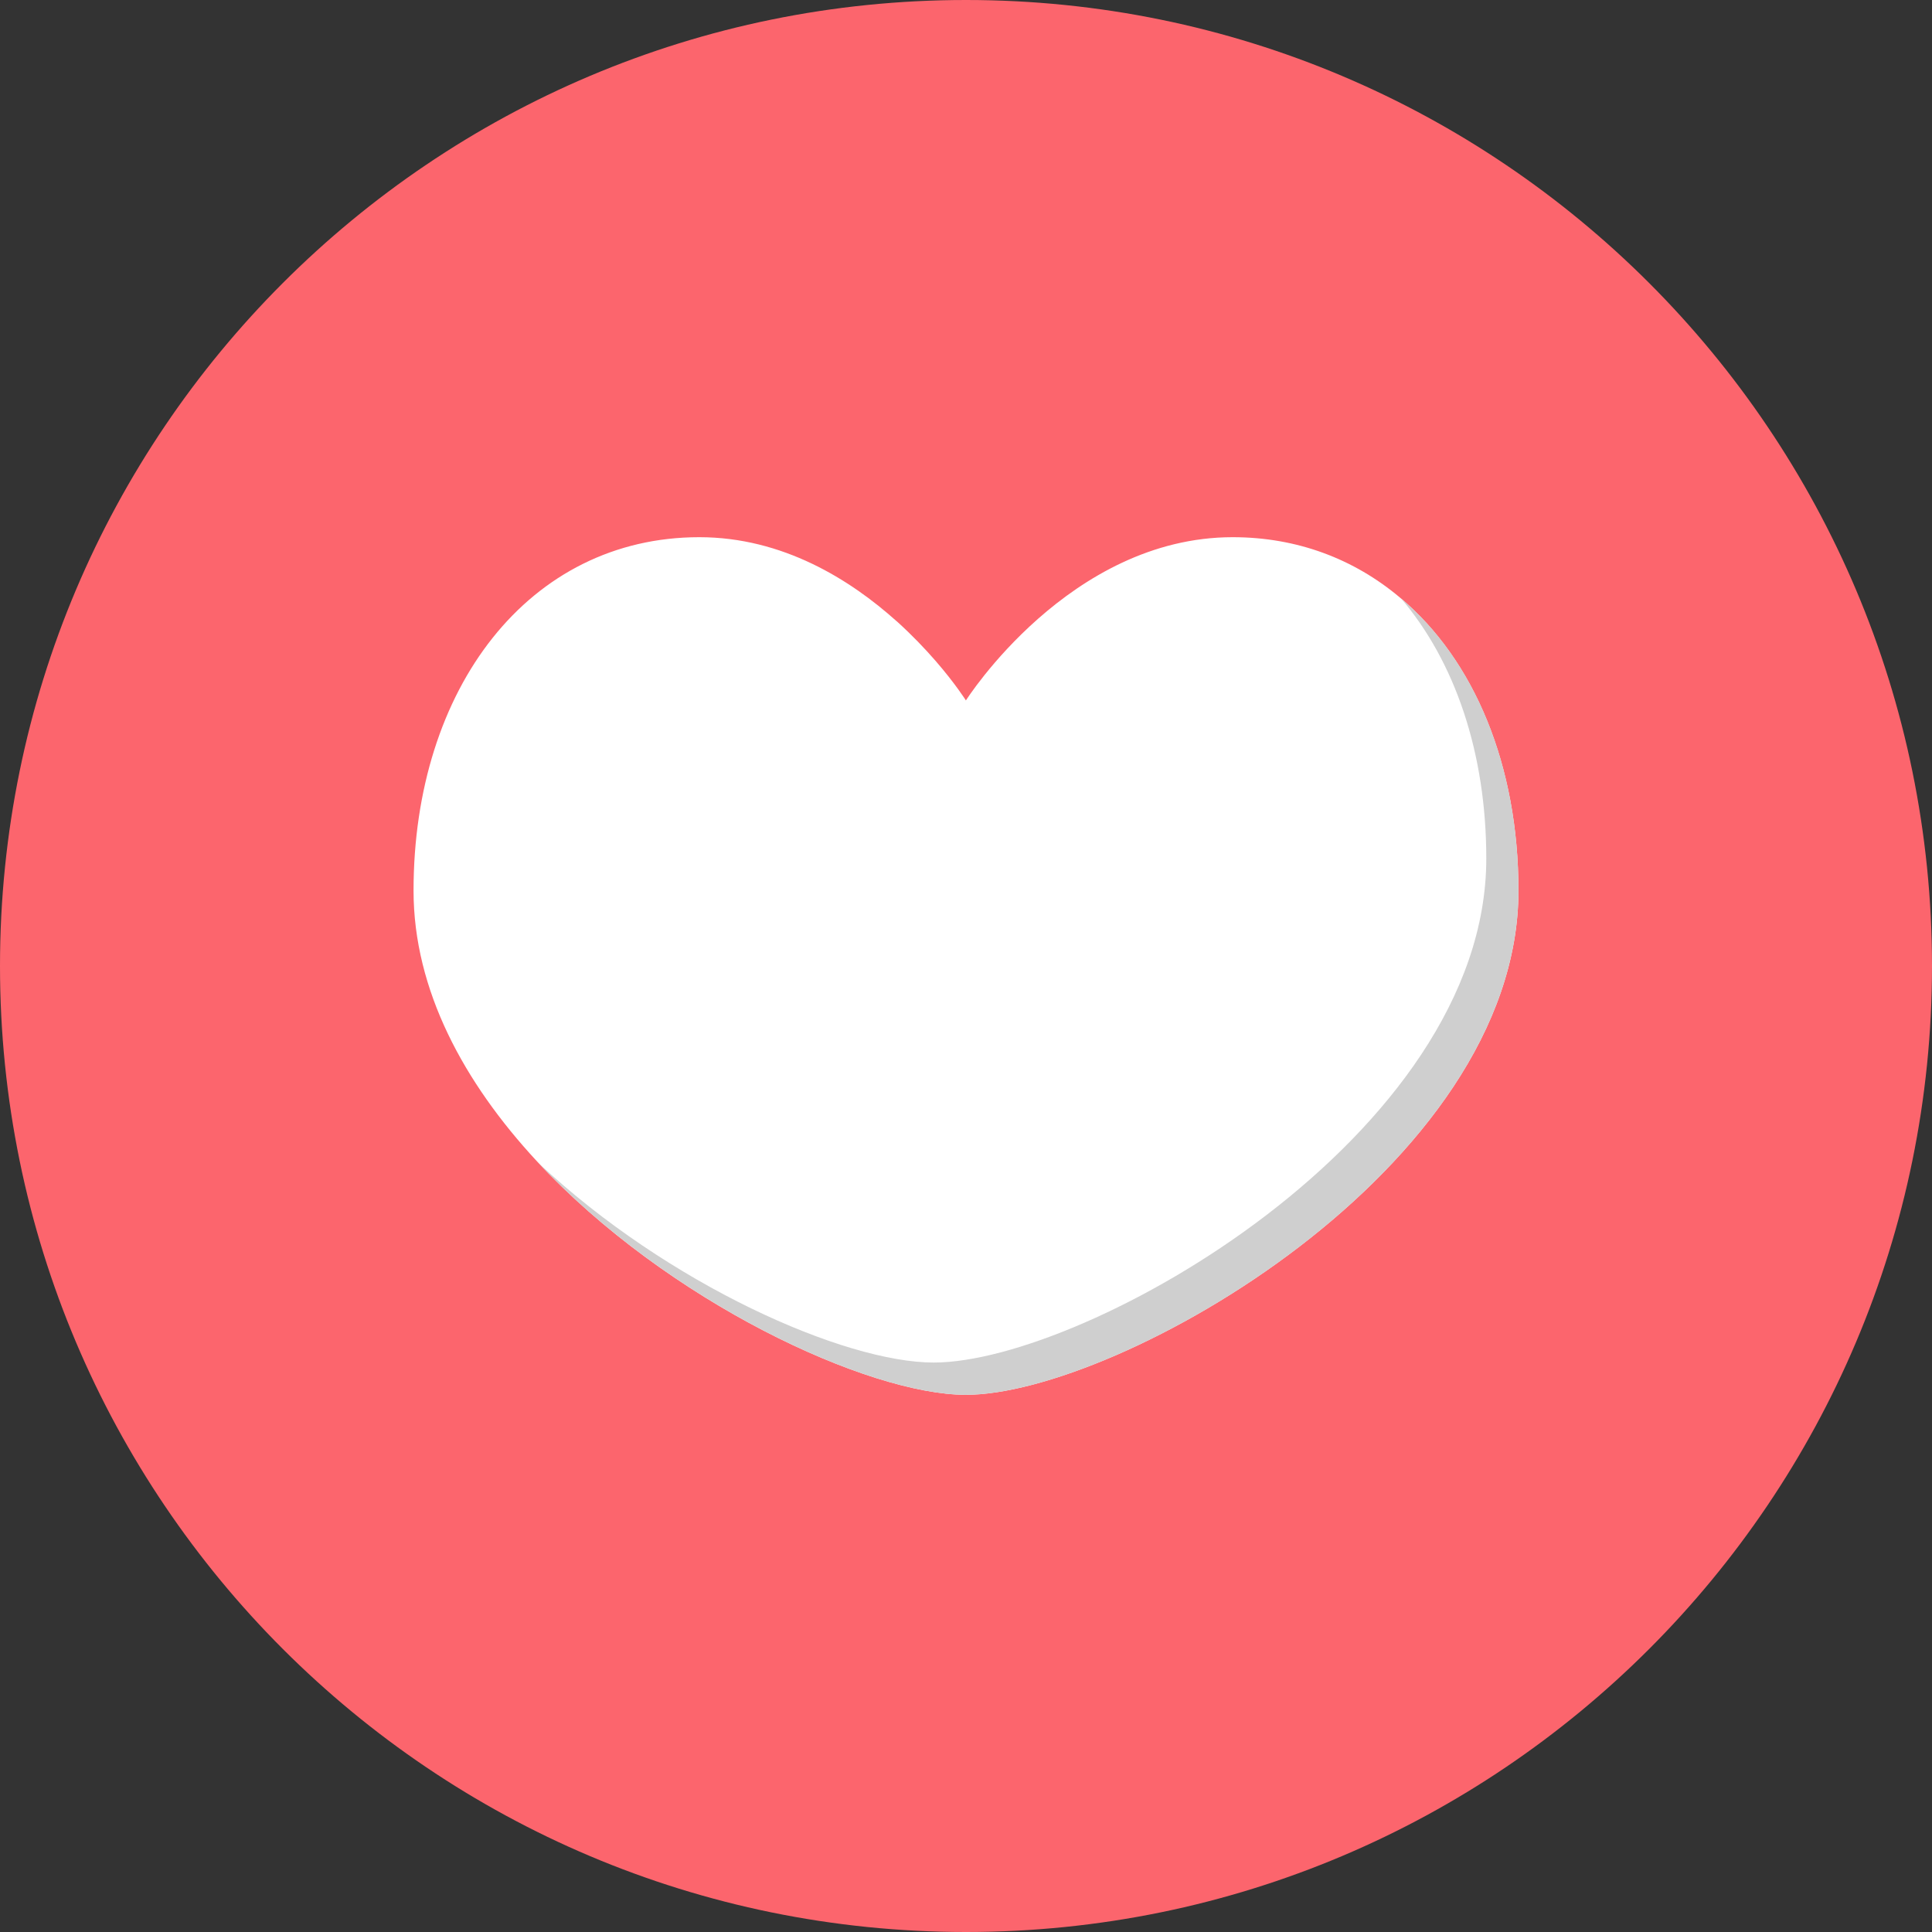 <?xml version="1.0" encoding="UTF-8" standalone="no"?>
<svg width="20px" height="20px" viewBox="0 0 20 20" version="1.1" xmlns="http://www.w3.org/2000/svg" xmlns:xlink="http://www.w3.org/1999/xlink">
    <rect x="0" y="0" width="20" height="20" fill="#333333" stroke="none"/>
    <!-- Generator: Sketch 39.1 (31720) - http://www.bohemiancoding.com/sketch -->
    <title>icon</title>
    <desc>Created with Sketch.</desc>
    <defs></defs>
    <g id="Page-1" stroke="none" stroke-width="1" fill="none" fill-rule="evenodd">
        <g id="HOME-APP-USABILITY" transform="translate(-63, -212)">
            <g id="8-STEPS" transform="translate(25, 163)">
                <g id="LIKE" transform="translate(15, 49)">
                    <g id="icon" transform="translate(23, 0)">
                        <path d="M20,10 C20,4.477 15.523,0 10,0 C4.477,0 0,4.477 0,10 C0,15.523 4.477,20 10,20 C15.523,20 20,15.523 20,10" id="Fill-1" fill="#FC656D"></path>
                        <path d="M14.491,6.185 C14.019,5.788 13.43,5.561 12.761,5.561 C11.069,5.561 9.999,7.251 9.999,7.251 C9.999,7.251 9.889,7.076 9.683,6.839 C9.575,6.715 9.442,6.575 9.285,6.433 C9.283,6.433 9.283,6.432 9.283,6.432 C8.803,6.001 8.103,5.561 7.239,5.561 C5.478,5.561 4.281,7.121 4.281,9.22 C4.281,10.252 4.806,11.209 5.553,12.016 C6.907,13.476 8.989,14.439 9.999,14.439 C11.57,14.439 15.719,12.095 15.719,9.22 C15.719,7.92 15.259,6.827 14.491,6.185" id="Fill-3" fill="#FFFFFF"></path>
                        <path d="M15.719,9.22 C15.719,12.096 11.57,14.439 9.999,14.439 C8.994,14.439 6.93,13.485 5.575,12.04 C6.915,13.297 8.739,14.105 9.666,14.105 C11.237,14.105 15.386,11.763 15.386,8.887 C15.386,7.795 15.062,6.849 14.502,6.193 C15.265,6.837 15.719,7.925 15.719,9.22" id="Fill-5" fill="#CFCFCF"></path>
                    </g>
                </g>
            </g>
        </g>
    </g>
</svg>